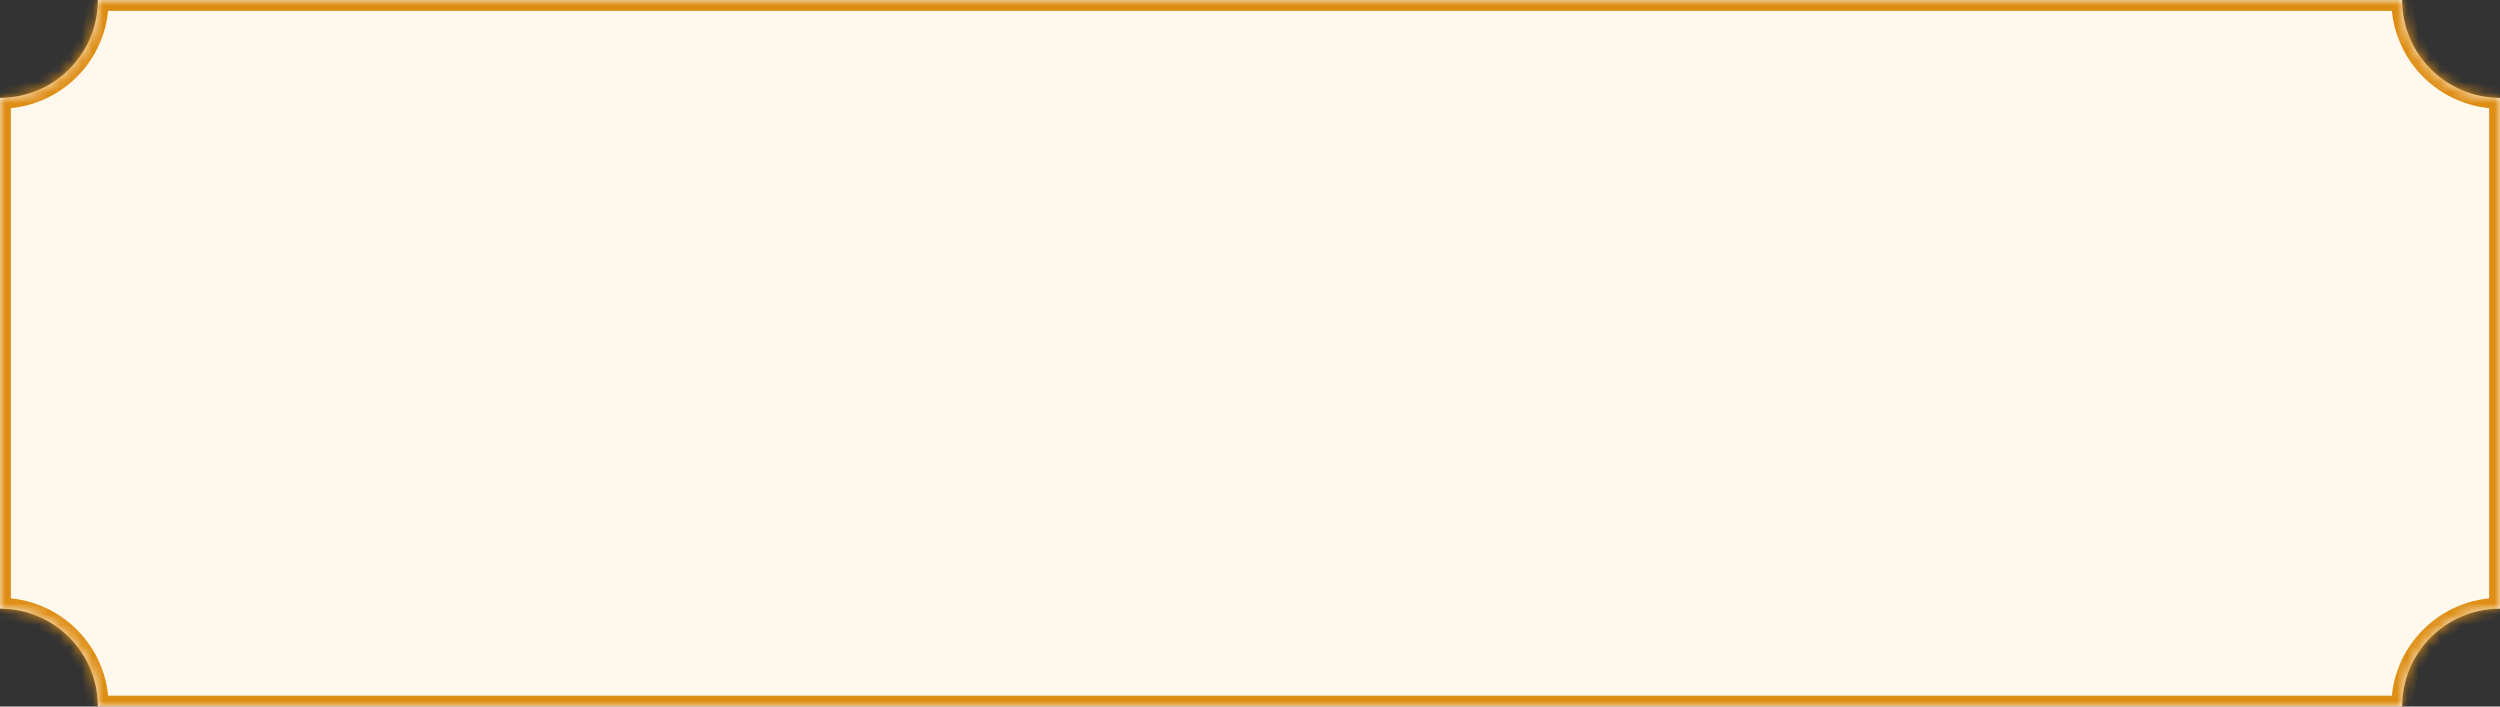 <svg width="230" height="65" viewBox="0 0 230 65" fill="none" xmlns="http://www.w3.org/2000/svg">
<rect x="0" y="0" width="230" height="65" fill="#333333" stroke="none"/>
<mask id="path-1-inside-1_36_29" fill="white">
<path fill-rule="evenodd" clip-rule="evenodd" d="M221 65H9C9 60.029 4.971 56 0 56V9C4.971 9 9 4.971 9 0H221C221 4.971 225.029 9 230 9V56C225.029 56 221 60.029 221 65Z"/>
</mask>
<path fill-rule="evenodd" clip-rule="evenodd" d="M221 65H9C9 60.029 4.971 56 0 56V9C4.971 9 9 4.971 9 0H221C221 4.971 225.029 9 230 9V56C225.029 56 221 60.029 221 65Z" fill="#FFF8ED"/>
<path d="M9 65H8V66H9V65ZM221 65V66H222V65H221ZM0 56H-1V57H0V56ZM0 9V8H-1V9H0ZM9 0V-1H8V0H9ZM221 0H222V-1H221V0ZM230 9H231V8H230V9ZM230 56V57H231V56H230ZM9 66H221V64H9V66ZM0 57C4.418 57 8 60.582 8 65H10C10 59.477 5.523 55 0 55V57ZM-1 9V56H1V9H-1ZM8 0C8 4.418 4.418 8 0 8V10C5.523 10 10 5.523 10 0H8ZM221 -1H9V1H221V-1ZM230 8C225.582 8 222 4.418 222 0H220C220 5.523 224.477 10 230 10V8ZM231 56V9H229V56H231ZM222 65C222 60.582 225.582 57 230 57V55C224.477 55 220 59.477 220 65H222Z" fill="#DE8E15" mask="url(#path-1-inside-1_36_29)"/>
</svg>
